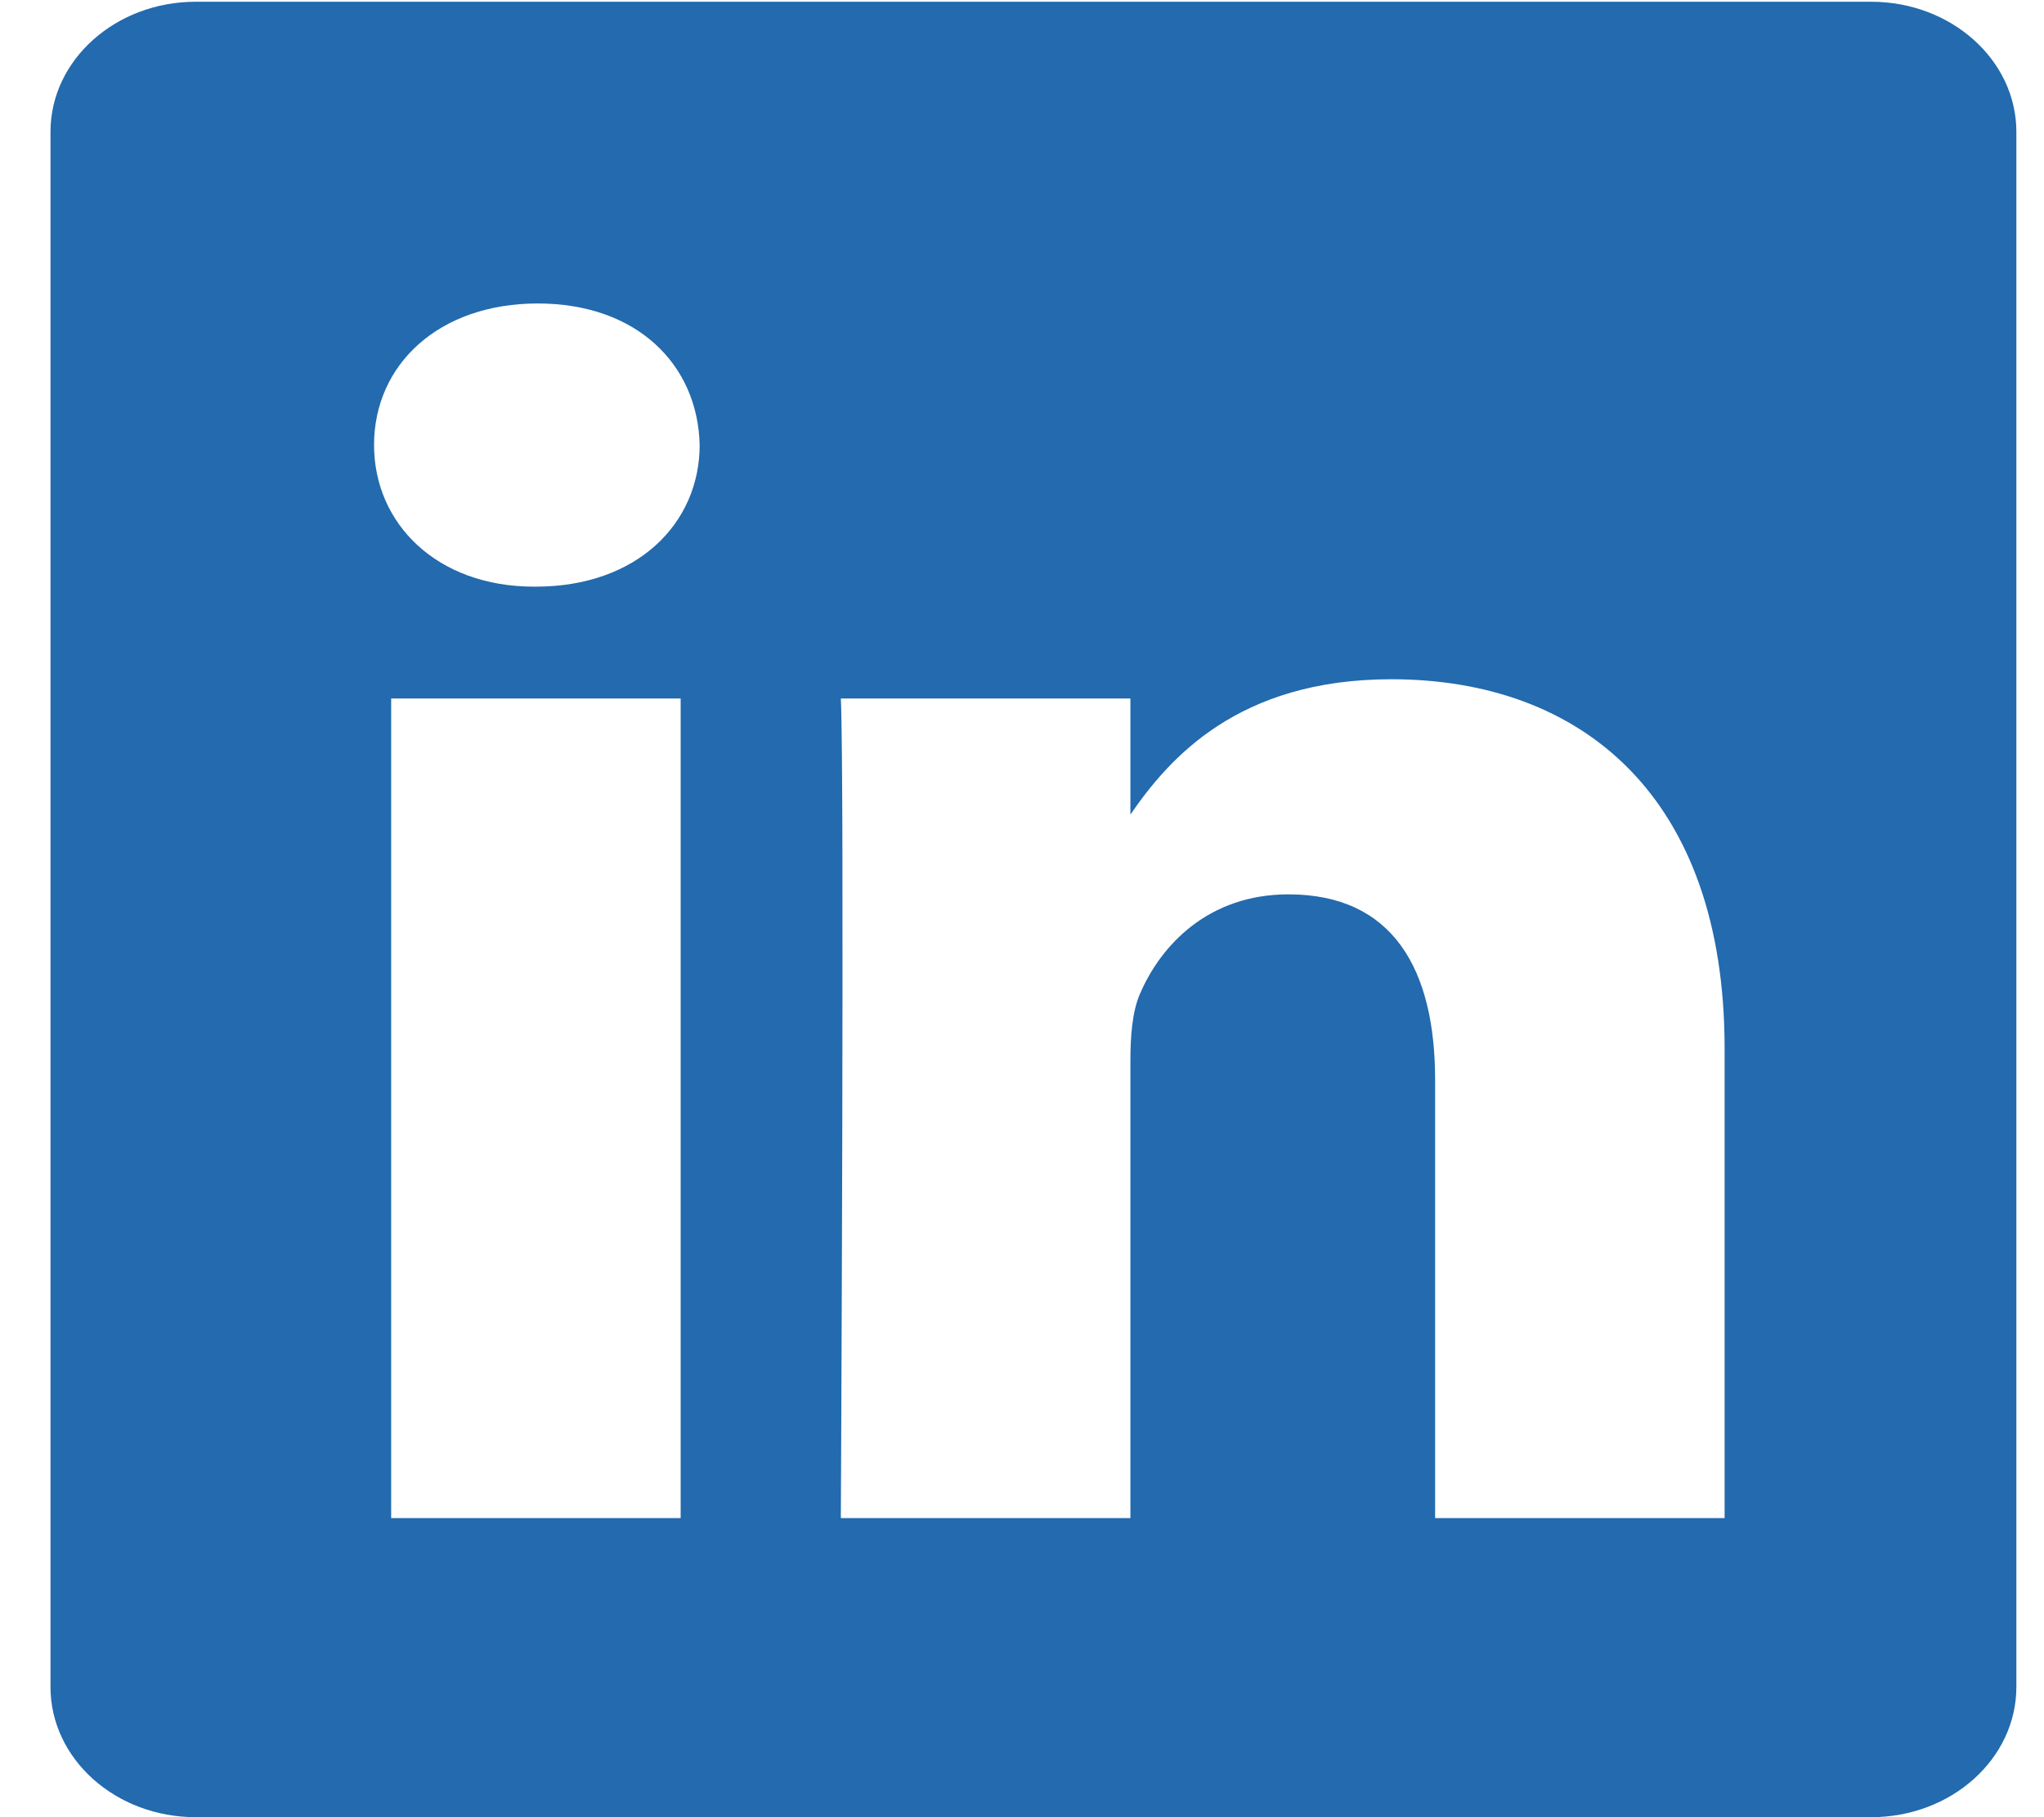 <svg width="27" height="24" viewBox="0 0 27 24" fill="none" xmlns="http://www.w3.org/2000/svg">
<path fill-rule="evenodd" clip-rule="evenodd" d="M22.781 20.05H18.957V14.261C18.957 12.805 18.403 11.812 17.019 11.812C15.963 11.812 15.333 12.482 15.057 13.129C14.957 13.359 14.932 13.683 14.932 14.005V20.05H11.107C11.107 20.05 11.157 10.242 11.107 9.225H14.932V10.758C15.44 10.02 16.349 8.971 18.378 8.971C20.893 8.971 22.781 10.518 22.781 13.845V20.05ZM7.079 7.748H7.054C5.771 7.748 4.941 6.916 4.941 5.877C4.941 4.815 5.796 4.008 7.104 4.008C8.413 4.008 9.218 4.815 9.242 5.877C9.242 6.916 8.413 7.748 7.079 7.748ZM5.167 20.05H8.991V9.225H5.167V20.05ZM24.716 0.023H2.586C1.526 0.023 0.667 0.793 0.667 1.741V22.28C0.667 23.23 1.526 24 2.586 24H24.716C25.775 24 26.635 23.23 26.635 22.28V1.741C26.635 0.793 25.775 0.023 24.716 0.023Z" fill="#236AAE"/>
</svg>
